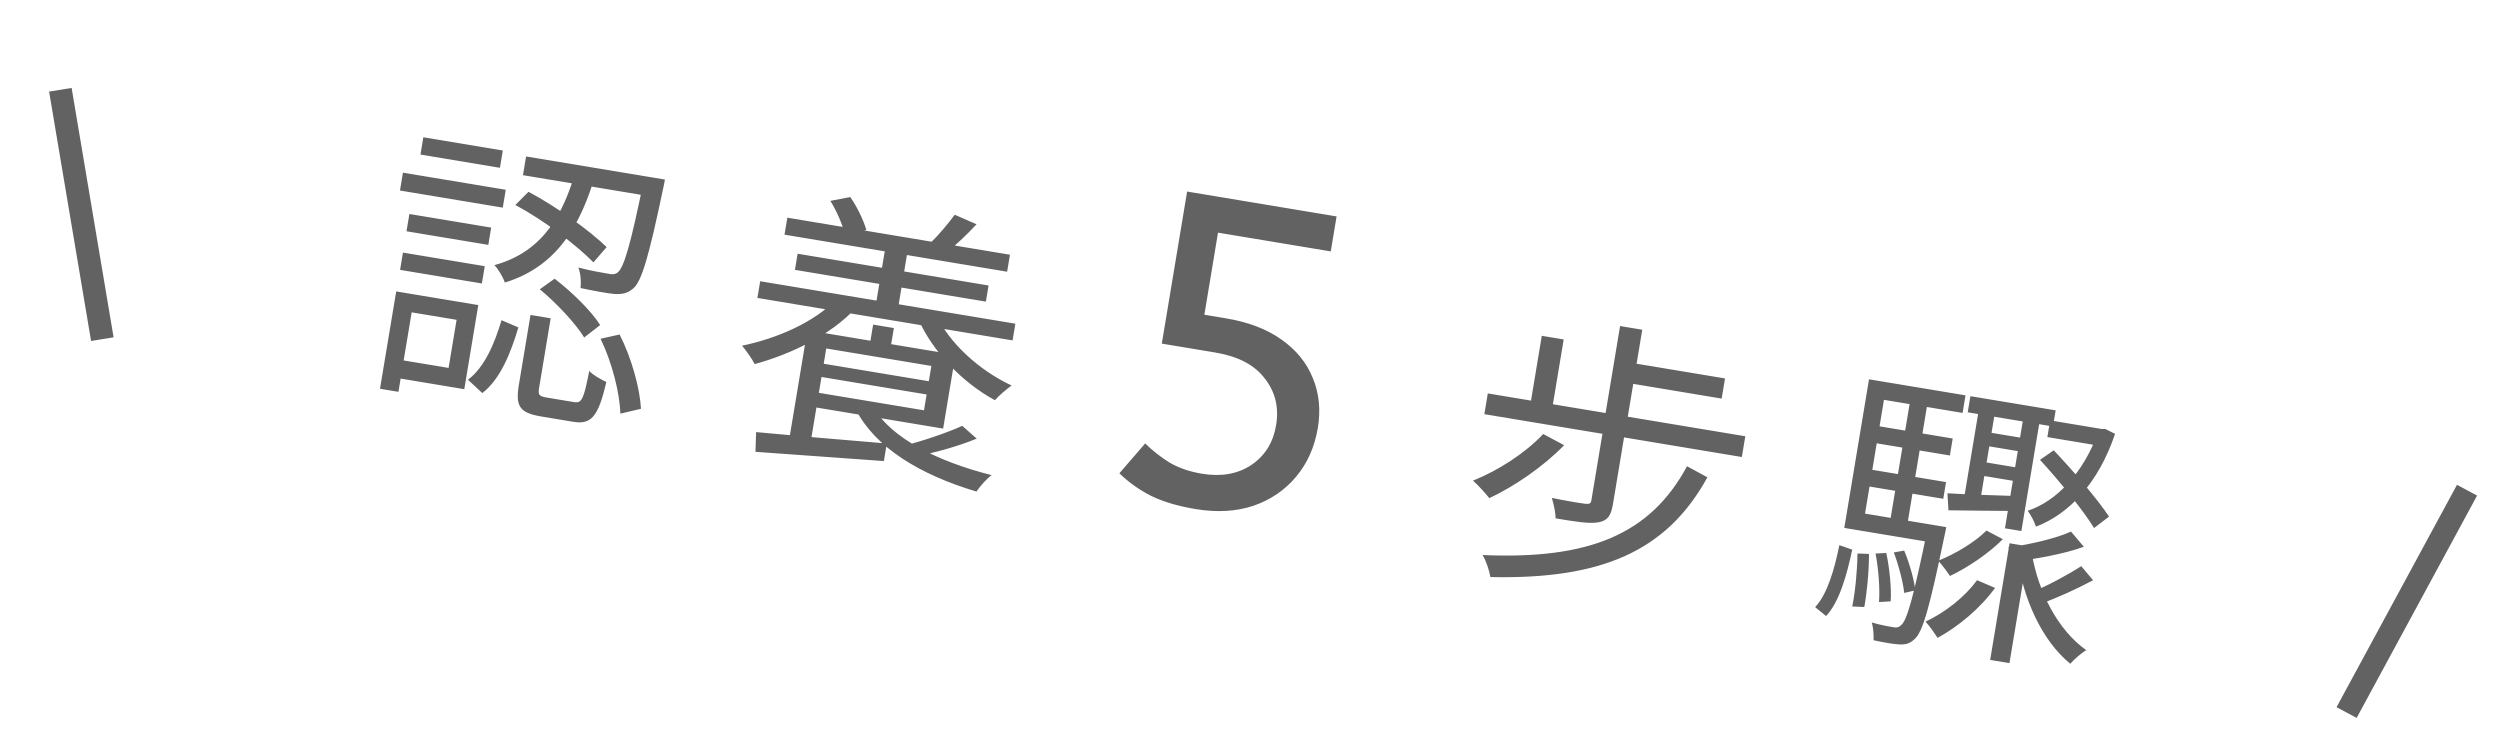 <svg width="137" height="41" viewBox="0 0 137 41" fill="none" xmlns="http://www.w3.org/2000/svg">
<path d="M4.991 18.686L2.691 5.019L3.925 4.819L6.225 18.486L4.991 18.686ZM31.521 9.459L32.61 9.641C31.853 12.142 30.655 14.57 27.664 15.484C27.58 15.21 27.314 14.761 27.093 14.529C29.863 13.774 30.893 11.577 31.521 9.459ZM28.242 11.233L28.962 10.51C30.512 11.335 32.322 12.642 33.243 13.541L32.52 14.378C31.591 13.429 29.791 12.059 28.242 11.233ZM35.317 9.653L36.438 9.839C36.438 9.839 36.38 10.187 36.338 10.342C35.56 14.04 35.169 15.419 34.698 15.811C34.395 16.069 34.109 16.134 33.675 16.111C33.291 16.079 32.551 15.94 31.815 15.785C31.854 15.451 31.82 14.975 31.694 14.662C32.409 14.846 33.072 14.956 33.325 14.998C33.575 15.056 33.724 15.033 33.856 14.925C34.195 14.64 34.563 13.404 35.283 9.858L35.317 9.653ZM29.072 17.259L30.177 17.443L29.544 21.247C29.478 21.641 29.531 21.715 29.973 21.788C30.178 21.823 31.204 21.993 31.456 22.035C31.883 22.106 31.982 21.896 32.292 20.325C32.482 20.551 32.929 20.788 33.229 20.935C32.782 22.84 32.401 23.279 31.407 23.114C31.154 23.072 29.907 22.864 29.655 22.822C28.455 22.623 28.242 22.247 28.436 21.079L29.072 17.259ZM27.483 17.546L28.407 17.943C27.999 19.319 27.413 20.795 26.43 21.54L25.643 20.808C26.529 20.161 27.107 18.83 27.483 17.546ZM29.582 15.852L30.392 15.273C31.342 15.998 32.415 17.053 32.889 17.813L32.013 18.495C31.555 17.737 30.508 16.622 29.582 15.852ZM32.91 18.563L33.954 18.331C34.615 19.625 35.068 21.29 35.126 22.402L33.995 22.668C33.968 21.561 33.539 19.851 32.91 18.563ZM28.83 8.574L35.806 9.734L35.636 10.76L28.659 9.6L28.83 8.574ZM22.434 11.727L26.916 12.472L26.759 13.419L22.276 12.674L22.434 11.727ZM23.198 7.523L27.554 8.248L27.397 9.195L23.041 8.47L23.198 7.523ZM22.082 13.842L26.564 14.587L26.407 15.534L21.924 14.789L22.082 13.842ZM22.081 9.462L27.715 10.399L27.552 11.378L21.918 10.441L22.081 9.462ZM22.248 16.059L26.21 16.718L25.443 21.327L21.482 20.668L21.647 19.673L24.583 20.162L25.021 17.526L22.085 17.038L22.248 16.059ZM21.712 15.97L22.722 16.138L21.834 21.472L20.824 21.304L21.712 15.97ZM43.146 11.929L55.346 13.959L55.191 14.89L42.991 12.86L43.146 11.929ZM43.709 13.904L54.173 15.645L54.026 16.529L43.562 14.788L43.709 13.904ZM41.658 15.412L55.642 17.738L55.489 18.654L41.505 16.327L41.658 15.412ZM44.618 19.846L51.247 20.949L51.126 21.675L44.497 20.572L44.618 19.846ZM48.565 13.284L49.78 13.487L49.173 17.133L47.958 16.93L48.565 13.284ZM47.848 17.788L48.984 17.977L48.75 19.382L47.614 19.192L47.848 17.788ZM45.505 11.007L46.594 10.799C46.988 11.351 47.333 12.106 47.478 12.601L46.297 12.875C46.202 12.372 45.863 11.586 45.505 11.007ZM52.32 11.768L53.515 12.291C53.002 12.839 52.442 13.378 51.995 13.725L51.053 13.244C51.476 12.844 52.007 12.187 52.32 11.768ZM51.322 17.279C52.012 18.789 53.659 20.296 55.435 21.126C55.159 21.324 54.743 21.676 54.522 21.931C52.736 20.969 51.078 19.234 50.318 17.469L51.322 17.279ZM47.857 22.315C48.841 24.003 51.338 25.278 54.342 26.038C54.066 26.235 53.705 26.645 53.511 26.937C50.42 26.018 47.944 24.519 46.884 22.412L47.857 22.315ZM45.018 18.225L52.357 19.446L51.684 23.487L44.345 22.266L44.479 21.461L50.635 22.485L51.039 20.054L44.884 19.03L45.018 18.225ZM44.244 18.097L45.412 18.291L44.38 24.494L43.212 24.299L44.244 18.097ZM41.434 23.679C43.191 23.842 45.94 24.088 48.597 24.303L48.436 25.266C45.903 25.088 43.26 24.891 41.4 24.76L41.434 23.679ZM52.731 23.337L53.523 24.036C52.495 24.465 51.188 24.815 50.164 25.018L49.567 24.416C50.548 24.174 51.924 23.705 52.731 23.337ZM45.861 16.371L46.895 16.883C45.512 18.372 43.345 19.407 41.356 19.952C41.236 19.705 40.896 19.21 40.664 18.945C42.648 18.528 44.644 17.644 45.861 16.371ZM65.516 27.897C64.553 27.737 63.742 27.496 63.082 27.175C62.424 26.839 61.844 26.426 61.341 25.937L62.757 24.299C63.147 24.688 63.591 25.038 64.091 25.348C64.594 25.643 65.184 25.846 65.863 25.959C66.92 26.135 67.823 25.977 68.569 25.485C69.319 24.977 69.772 24.25 69.93 23.303C70.093 22.324 69.886 21.471 69.31 20.742C68.752 20.001 67.85 19.526 66.603 19.319L63.667 18.83L65.054 10.497L73.245 11.86L72.926 13.777L66.747 12.749L65.999 17.247L67.182 17.445C68.413 17.649 69.427 18.037 70.225 18.608C71.038 19.181 71.61 19.884 71.942 20.718C72.289 21.554 72.381 22.462 72.219 23.44C72.043 24.498 71.642 25.396 71.016 26.136C70.408 26.862 69.631 27.389 68.684 27.718C67.74 28.032 66.684 28.091 65.516 27.897ZM87.832 23.662L89.016 23.859L88.389 27.631C88.286 28.247 88.11 28.526 87.608 28.62C87.105 28.715 86.364 28.592 85.243 28.405C85.248 28.082 85.145 27.627 85.04 27.285C85.871 27.456 86.645 27.584 86.884 27.608C87.108 27.629 87.179 27.592 87.207 27.418L87.832 23.662ZM84.568 23.784L85.715 24.396C84.579 25.57 82.97 26.665 81.615 27.299C81.415 27.039 80.989 26.578 80.721 26.339C82.094 25.789 83.582 24.836 84.568 23.784ZM92.449 25.549L93.565 26.157C91.33 30.229 87.735 31.756 81.674 31.623C81.606 31.255 81.448 30.742 81.243 30.416C87.056 30.669 90.43 29.301 92.449 25.549ZM81.532 21.559L95.642 23.907L95.453 25.044L81.343 22.696L81.532 21.559ZM89.181 19.848L94.531 20.738L94.347 21.843L88.997 20.952L89.181 19.848ZM88.78 17.867L89.996 18.069L89.092 23.499L87.877 23.296L88.78 17.867ZM84.49 18.402L85.69 18.602L84.999 22.753L83.8 22.553L84.49 18.402ZM113.491 29.131L114.196 29.962C113.107 30.365 111.555 30.626 110.261 30.8C110.232 30.584 110.143 30.245 110.053 30.003C111.266 29.832 112.683 29.5 113.491 29.131ZM108.861 29.075L109.756 29.548C108.977 30.327 107.825 31.108 106.858 31.564C106.729 31.364 106.41 30.938 106.218 30.727C107.157 30.348 108.183 29.74 108.861 29.075ZM108.344 31.795L109.328 32.218C108.526 33.333 107.303 34.346 106.18 34.954C106.038 34.736 105.725 34.279 105.517 34.066C106.59 33.563 107.652 32.734 108.344 31.795ZM111.345 30.331C111.692 32.433 112.772 34.526 114.324 35.628C114.053 35.794 113.656 36.133 113.453 36.375C111.883 35.092 110.854 32.796 110.535 30.424L111.345 30.331ZM114.052 31.025L114.701 31.798C113.794 32.28 112.724 32.767 111.914 33.054L111.437 32.407C112.237 32.086 113.378 31.465 114.052 31.025ZM110.124 29.771L111.182 29.947L110.118 36.34L109.061 36.164L110.124 29.771ZM102.62 23.3L107.008 24.03L106.853 24.961L102.465 24.231L102.62 23.3ZM102.224 25.683L106.643 26.419L106.491 27.334L102.072 26.599L102.224 25.683ZM101.225 27.983L106.055 28.786L105.897 29.733L101.067 28.93L101.225 27.983ZM104.716 21.719L105.663 21.876L104.474 29.026L103.527 28.868L104.716 21.719ZM103.78 30.273L104.348 30.173C104.64 30.854 104.893 31.772 104.959 32.351L104.351 32.493C104.288 31.898 104.051 30.983 103.78 30.273ZM102.78 30.334L103.369 30.302C103.551 31.16 103.659 32.264 103.609 32.953L102.97 32.993C103.023 32.288 102.946 31.189 102.78 30.334ZM101.791 30.331L102.42 30.355C102.423 31.312 102.307 32.493 102.163 33.264L101.503 33.235C101.663 32.467 101.778 31.286 101.791 30.331ZM100.797 29.874L101.502 30.121C101.205 31.515 100.798 32.988 100.069 33.759L99.469 33.27C100.137 32.57 100.529 31.192 100.797 29.874ZM102.422 20.786L107.71 21.665L107.55 22.628L103.241 21.911L102.114 28.682L101.136 28.519L102.422 20.786ZM105.676 28.723L106.654 28.886C106.654 28.886 106.604 29.186 106.562 29.341C105.748 33.261 105.375 34.626 104.92 35.02C104.649 35.284 104.397 35.339 104.028 35.31C103.723 35.292 103.187 35.203 102.671 35.084C102.684 34.811 102.658 34.385 102.573 34.111C103.084 34.261 103.541 34.337 103.747 34.371C103.936 34.403 104.052 34.389 104.189 34.25C104.507 33.995 104.875 32.661 105.647 28.897L105.676 28.723ZM107.978 21.71L112.65 22.487L112.503 23.371L107.831 22.594L107.978 21.71ZM112.347 23.037L115.236 23.518L115.083 24.433L112.195 23.952L112.347 23.037ZM108.647 23.638L111.14 24.053L111.017 24.794L108.523 24.38L108.647 23.638ZM108.376 25.263L110.87 25.678L110.747 26.42L108.253 26.005L108.376 25.263ZM108.473 22.246L109.357 22.393L108.511 27.476L107.627 27.328L108.473 22.246ZM110.919 22.653L111.819 22.803L110.771 29.101L109.871 28.951L110.919 22.653ZM106.72 27.032C107.795 27.097 109.263 27.146 110.797 27.191L110.71 28.004C109.316 27.999 107.909 27.976 106.775 27.965L106.72 27.032ZM115.015 23.481L115.188 23.51L115.367 23.507L115.907 23.775C114.984 26.493 113.393 28.158 111.573 28.861C111.486 28.603 111.292 28.214 111.118 27.99C112.696 27.474 114.19 25.906 114.986 23.654L115.015 23.481ZM111.793 25.199L112.545 24.676C113.621 25.812 114.953 27.363 115.574 28.31L114.756 28.936C114.156 27.961 112.851 26.349 111.793 25.199ZM129.144 39.343L128.042 38.754L134.643 26.568L135.745 27.157L129.144 39.343Z" fill="#626262"/>
</svg>
